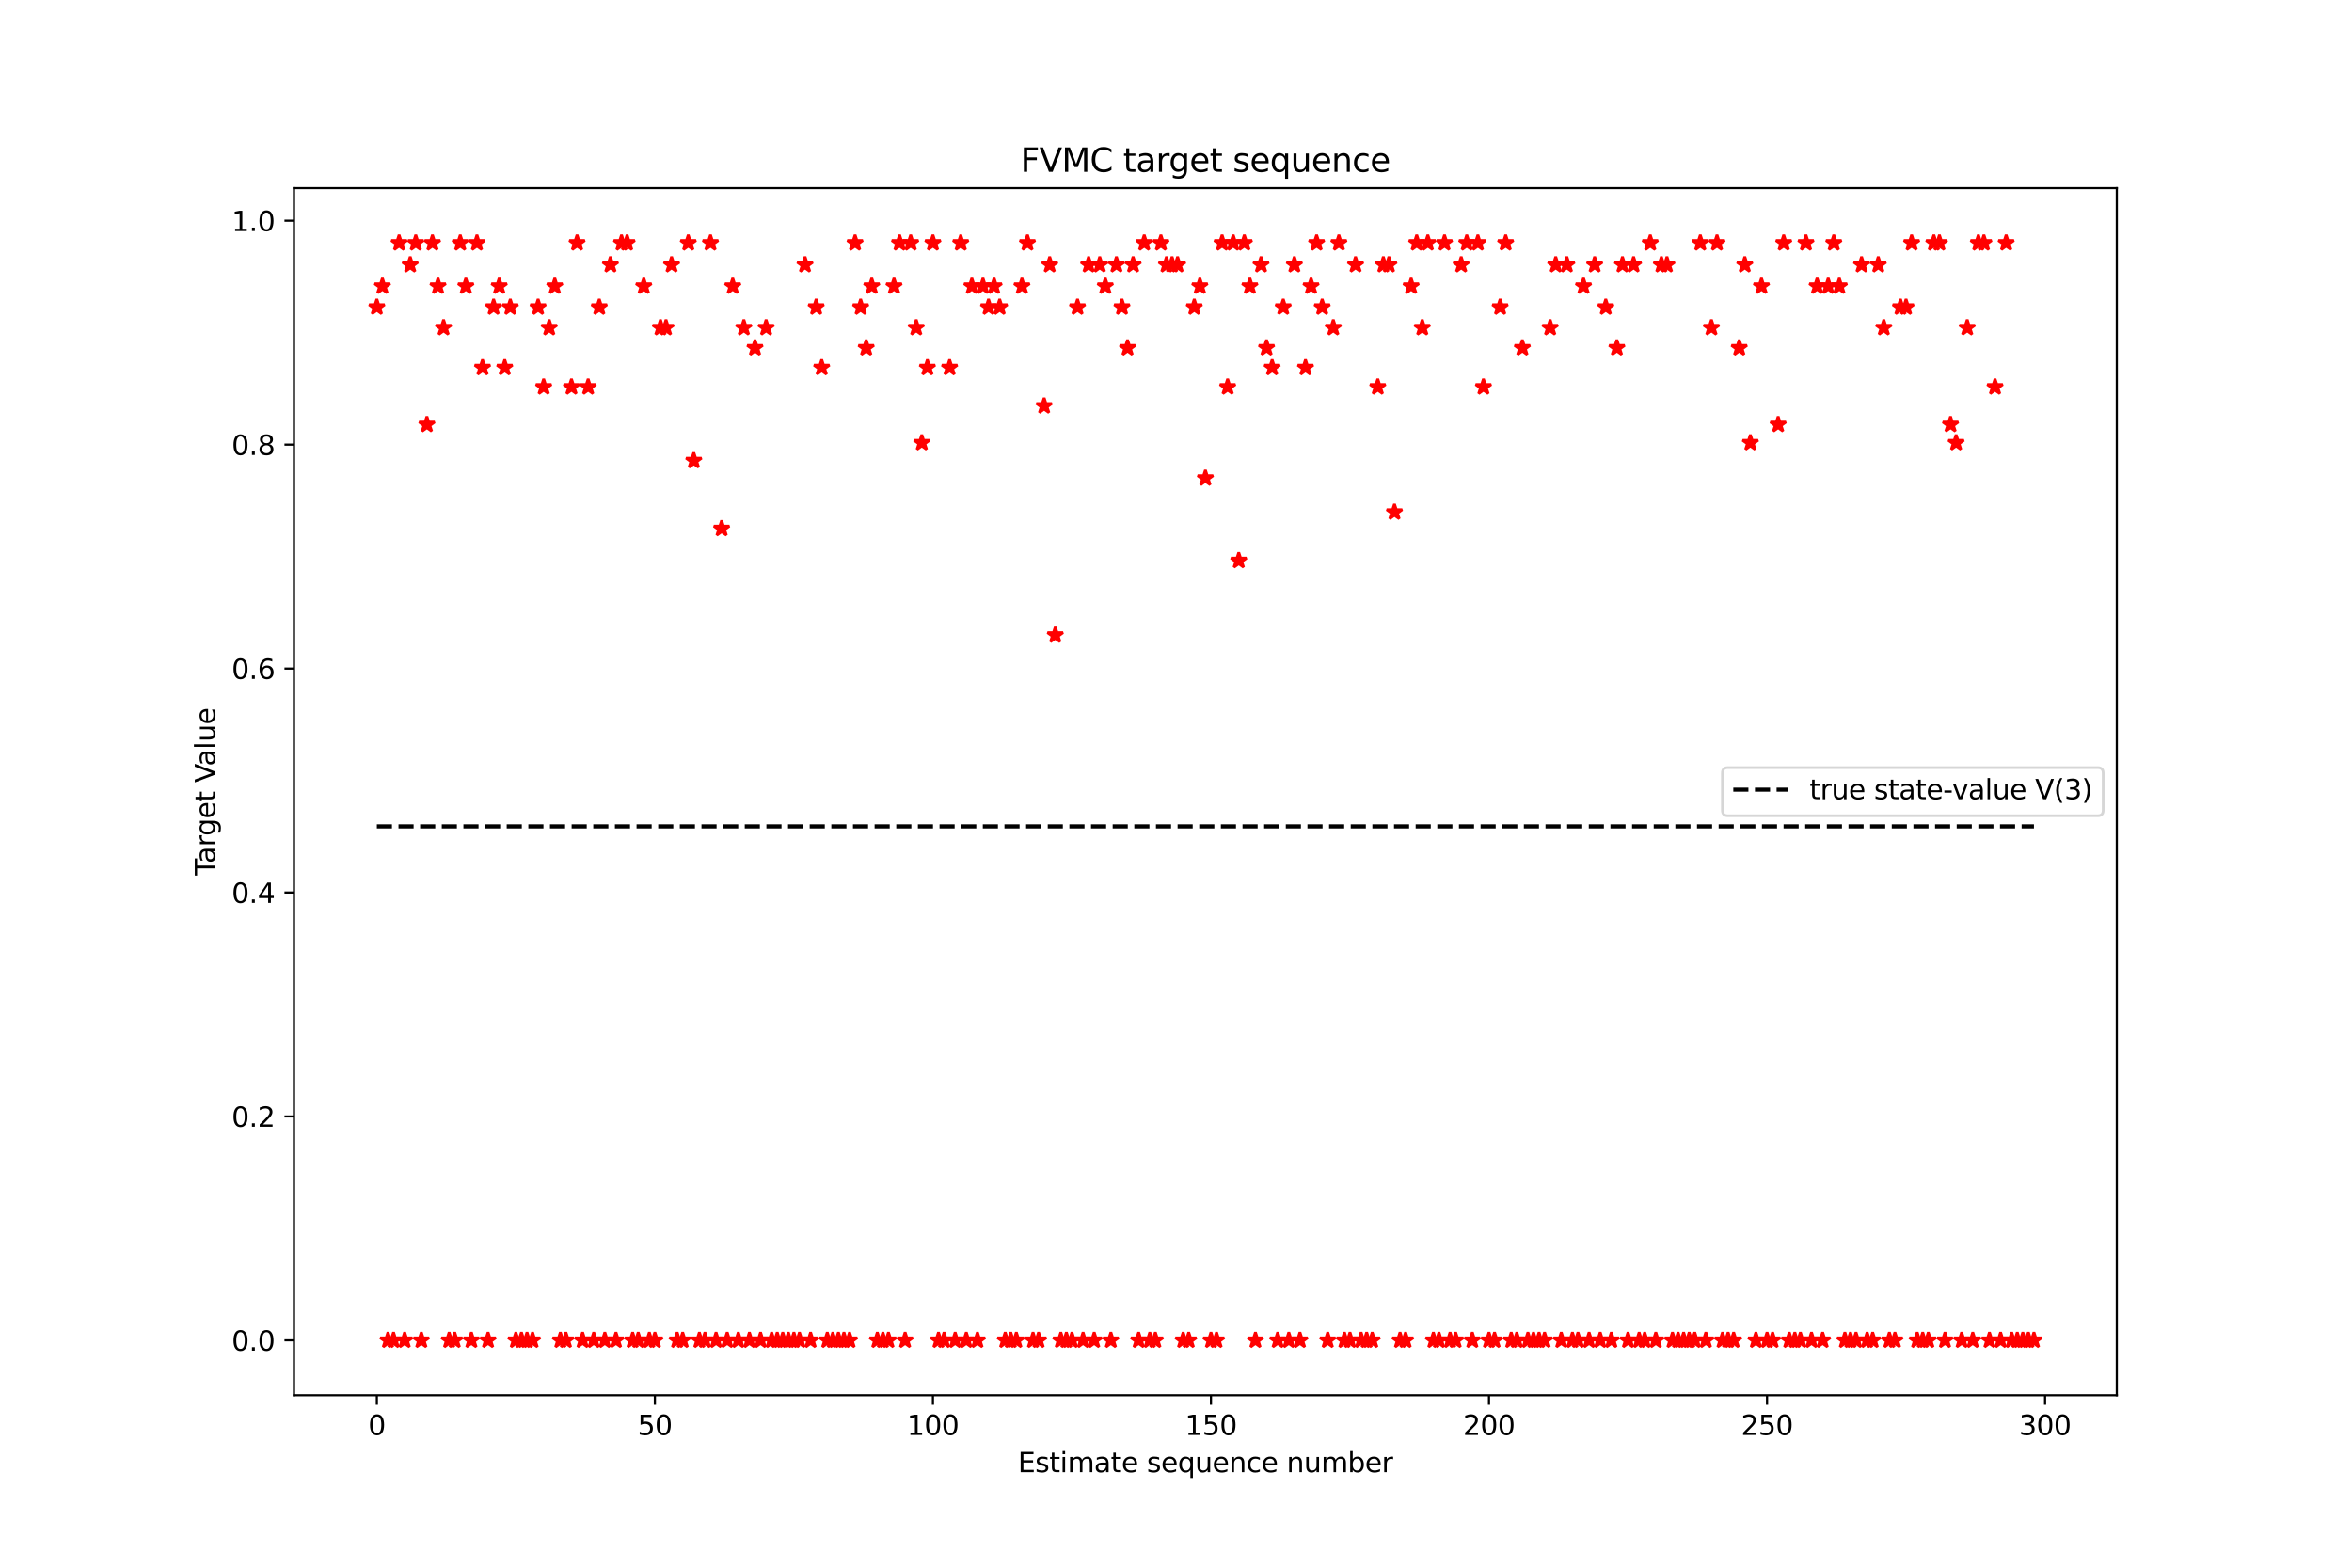 <?xml version="1.0" encoding="utf-8" standalone="no"?>
<!DOCTYPE svg PUBLIC "-//W3C//DTD SVG 1.1//EN"
  "http://www.w3.org/Graphics/SVG/1.1/DTD/svg11.dtd">
<svg height="576pt" version="1.1" viewBox="0 0 864 576" width="864pt" xmlns="http://www.w3.org/2000/svg" xmlns:xlink="http://www.w3.org/1999/xlink">
 <defs>
  <style type="text/css">*{stroke-linecap:butt;stroke-linejoin:round;}</style>
 </defs>
 <g id="figure_1">
  <g id="patch_1">
   <path d="M 0 576 
L 864 576 
L 864 0 
L 0 0 
z
" style="fill:#ffffff;"/>
  </g>
  <g id="axes_1">
   <g id="patch_2">
    <path d="M 108 512.64 
L 777.6 512.64 
L 777.6 69.12 
L 108 69.12 
z
" style="fill:#ffffff;"/>
   </g>
   <g id="matplotlib.axis_1">
    <g id="xtick_1">
     <g id="line2d_1">
      <defs>
       <path d="M 0 0 
L 0 3.5 
" id="me46ba27600" style="stroke:#000000;stroke-width:0.8;"/>
      </defs>
      <g>
       <use style="stroke:#000000;stroke-width:0.8;" x="138.436" xlink:href="#me46ba27600" y="512.64"/>
      </g>
     </g>
     <g id="text_1">
      <!-- 0 -->
      <g transform="translate(135.255 527.238)scale(0.1 -0.1)">
       <defs>
        <path d="M 2034 4250 
Q 1547 4250 1301 3770 
Q 1056 3291 1056 2328 
Q 1056 1369 1301 889 
Q 1547 409 2034 409 
Q 2525 409 2770 889 
Q 3016 1369 3016 2328 
Q 3016 3291 2770 3770 
Q 2525 4250 2034 4250 
z
M 2034 4750 
Q 2819 4750 3233 4129 
Q 3647 3509 3647 2328 
Q 3647 1150 3233 529 
Q 2819 -91 2034 -91 
Q 1250 -91 836 529 
Q 422 1150 422 2328 
Q 422 3509 836 4129 
Q 1250 4750 2034 4750 
z
" id="DejaVuSans-30" transform="scale(0.016)"/>
       </defs>
       <use xlink:href="#DejaVuSans-30"/>
      </g>
     </g>
    </g>
    <g id="xtick_2">
     <g id="line2d_2">
      <g>
       <use style="stroke:#000000;stroke-width:0.8;" x="240.572" xlink:href="#me46ba27600" y="512.64"/>
      </g>
     </g>
     <g id="text_2">
      <!-- 50 -->
      <g transform="translate(234.209 527.238)scale(0.1 -0.1)">
       <defs>
        <path d="M 691 4666 
L 3169 4666 
L 3169 4134 
L 1269 4134 
L 1269 2991 
Q 1406 3038 1543 3061 
Q 1681 3084 1819 3084 
Q 2600 3084 3056 2656 
Q 3513 2228 3513 1497 
Q 3513 744 3044 326 
Q 2575 -91 1722 -91 
Q 1428 -91 1123 -41 
Q 819 9 494 109 
L 494 744 
Q 775 591 1075 516 
Q 1375 441 1709 441 
Q 2250 441 2565 725 
Q 2881 1009 2881 1497 
Q 2881 1984 2565 2268 
Q 2250 2553 1709 2553 
Q 1456 2553 1204 2497 
Q 953 2441 691 2322 
L 691 4666 
z
" id="DejaVuSans-35" transform="scale(0.016)"/>
       </defs>
       <use xlink:href="#DejaVuSans-35"/>
       <use x="63.623" xlink:href="#DejaVuSans-30"/>
      </g>
     </g>
    </g>
    <g id="xtick_3">
     <g id="line2d_3">
      <g>
       <use style="stroke:#000000;stroke-width:0.8;" x="342.707" xlink:href="#me46ba27600" y="512.64"/>
      </g>
     </g>
     <g id="text_3">
      <!-- 100 -->
      <g transform="translate(333.164 527.238)scale(0.1 -0.1)">
       <defs>
        <path d="M 794 531 
L 1825 531 
L 1825 4091 
L 703 3866 
L 703 4441 
L 1819 4666 
L 2450 4666 
L 2450 531 
L 3481 531 
L 3481 0 
L 794 0 
L 794 531 
z
" id="DejaVuSans-31" transform="scale(0.016)"/>
       </defs>
       <use xlink:href="#DejaVuSans-31"/>
       <use x="63.623" xlink:href="#DejaVuSans-30"/>
       <use x="127.246" xlink:href="#DejaVuSans-30"/>
      </g>
     </g>
    </g>
    <g id="xtick_4">
     <g id="line2d_4">
      <g>
       <use style="stroke:#000000;stroke-width:0.8;" x="444.843" xlink:href="#me46ba27600" y="512.64"/>
      </g>
     </g>
     <g id="text_4">
      <!-- 150 -->
      <g transform="translate(435.299 527.238)scale(0.1 -0.1)">
       <use xlink:href="#DejaVuSans-31"/>
       <use x="63.623" xlink:href="#DejaVuSans-35"/>
       <use x="127.246" xlink:href="#DejaVuSans-30"/>
      </g>
     </g>
    </g>
    <g id="xtick_5">
     <g id="line2d_5">
      <g>
       <use style="stroke:#000000;stroke-width:0.8;" x="546.978" xlink:href="#me46ba27600" y="512.64"/>
      </g>
     </g>
     <g id="text_5">
      <!-- 200 -->
      <g transform="translate(537.434 527.238)scale(0.1 -0.1)">
       <defs>
        <path d="M 1228 531 
L 3431 531 
L 3431 0 
L 469 0 
L 469 531 
Q 828 903 1448 1529 
Q 2069 2156 2228 2338 
Q 2531 2678 2651 2914 
Q 2772 3150 2772 3378 
Q 2772 3750 2511 3984 
Q 2250 4219 1831 4219 
Q 1534 4219 1204 4116 
Q 875 4013 500 3803 
L 500 4441 
Q 881 4594 1212 4672 
Q 1544 4750 1819 4750 
Q 2544 4750 2975 4387 
Q 3406 4025 3406 3419 
Q 3406 3131 3298 2873 
Q 3191 2616 2906 2266 
Q 2828 2175 2409 1742 
Q 1991 1309 1228 531 
z
" id="DejaVuSans-32" transform="scale(0.016)"/>
       </defs>
       <use xlink:href="#DejaVuSans-32"/>
       <use x="63.623" xlink:href="#DejaVuSans-30"/>
       <use x="127.246" xlink:href="#DejaVuSans-30"/>
      </g>
     </g>
    </g>
    <g id="xtick_6">
     <g id="line2d_6">
      <g>
       <use style="stroke:#000000;stroke-width:0.8;" x="649.114" xlink:href="#me46ba27600" y="512.64"/>
      </g>
     </g>
     <g id="text_6">
      <!-- 250 -->
      <g transform="translate(639.57 527.238)scale(0.1 -0.1)">
       <use xlink:href="#DejaVuSans-32"/>
       <use x="63.623" xlink:href="#DejaVuSans-35"/>
       <use x="127.246" xlink:href="#DejaVuSans-30"/>
      </g>
     </g>
    </g>
    <g id="xtick_7">
     <g id="line2d_7">
      <g>
       <use style="stroke:#000000;stroke-width:0.8;" x="751.249" xlink:href="#me46ba27600" y="512.64"/>
      </g>
     </g>
     <g id="text_7">
      <!-- 300 -->
      <g transform="translate(741.705 527.238)scale(0.1 -0.1)">
       <defs>
        <path d="M 2597 2516 
Q 3050 2419 3304 2112 
Q 3559 1806 3559 1356 
Q 3559 666 3084 287 
Q 2609 -91 1734 -91 
Q 1441 -91 1130 -33 
Q 819 25 488 141 
L 488 750 
Q 750 597 1062 519 
Q 1375 441 1716 441 
Q 2309 441 2620 675 
Q 2931 909 2931 1356 
Q 2931 1769 2642 2001 
Q 2353 2234 1838 2234 
L 1294 2234 
L 1294 2753 
L 1863 2753 
Q 2328 2753 2575 2939 
Q 2822 3125 2822 3475 
Q 2822 3834 2567 4026 
Q 2313 4219 1838 4219 
Q 1578 4219 1281 4162 
Q 984 4106 628 3988 
L 628 4550 
Q 988 4650 1302 4700 
Q 1616 4750 1894 4750 
Q 2613 4750 3031 4423 
Q 3450 4097 3450 3541 
Q 3450 3153 3228 2886 
Q 3006 2619 2597 2516 
z
" id="DejaVuSans-33" transform="scale(0.016)"/>
       </defs>
       <use xlink:href="#DejaVuSans-33"/>
       <use x="63.623" xlink:href="#DejaVuSans-30"/>
       <use x="127.246" xlink:href="#DejaVuSans-30"/>
      </g>
     </g>
    </g>
    <g id="text_8">
     <!-- Estimate sequence number -->
     <g transform="translate(373.928 540.917)scale(0.1 -0.1)">
      <defs>
       <path d="M 628 4666 
L 3578 4666 
L 3578 4134 
L 1259 4134 
L 1259 2753 
L 3481 2753 
L 3481 2222 
L 1259 2222 
L 1259 531 
L 3634 531 
L 3634 0 
L 628 0 
L 628 4666 
z
" id="DejaVuSans-45" transform="scale(0.016)"/>
       <path d="M 2834 3397 
L 2834 2853 
Q 2591 2978 2328 3040 
Q 2066 3103 1784 3103 
Q 1356 3103 1142 2972 
Q 928 2841 928 2578 
Q 928 2378 1081 2264 
Q 1234 2150 1697 2047 
L 1894 2003 
Q 2506 1872 2764 1633 
Q 3022 1394 3022 966 
Q 3022 478 2636 193 
Q 2250 -91 1575 -91 
Q 1294 -91 989 -36 
Q 684 19 347 128 
L 347 722 
Q 666 556 975 473 
Q 1284 391 1588 391 
Q 1994 391 2212 530 
Q 2431 669 2431 922 
Q 2431 1156 2273 1281 
Q 2116 1406 1581 1522 
L 1381 1569 
Q 847 1681 609 1914 
Q 372 2147 372 2553 
Q 372 3047 722 3315 
Q 1072 3584 1716 3584 
Q 2034 3584 2315 3537 
Q 2597 3491 2834 3397 
z
" id="DejaVuSans-73" transform="scale(0.016)"/>
       <path d="M 1172 4494 
L 1172 3500 
L 2356 3500 
L 2356 3053 
L 1172 3053 
L 1172 1153 
Q 1172 725 1289 603 
Q 1406 481 1766 481 
L 2356 481 
L 2356 0 
L 1766 0 
Q 1100 0 847 248 
Q 594 497 594 1153 
L 594 3053 
L 172 3053 
L 172 3500 
L 594 3500 
L 594 4494 
L 1172 4494 
z
" id="DejaVuSans-74" transform="scale(0.016)"/>
       <path d="M 603 3500 
L 1178 3500 
L 1178 0 
L 603 0 
L 603 3500 
z
M 603 4863 
L 1178 4863 
L 1178 4134 
L 603 4134 
L 603 4863 
z
" id="DejaVuSans-69" transform="scale(0.016)"/>
       <path d="M 3328 2828 
Q 3544 3216 3844 3400 
Q 4144 3584 4550 3584 
Q 5097 3584 5394 3201 
Q 5691 2819 5691 2113 
L 5691 0 
L 5113 0 
L 5113 2094 
Q 5113 2597 4934 2840 
Q 4756 3084 4391 3084 
Q 3944 3084 3684 2787 
Q 3425 2491 3425 1978 
L 3425 0 
L 2847 0 
L 2847 2094 
Q 2847 2600 2669 2842 
Q 2491 3084 2119 3084 
Q 1678 3084 1418 2786 
Q 1159 2488 1159 1978 
L 1159 0 
L 581 0 
L 581 3500 
L 1159 3500 
L 1159 2956 
Q 1356 3278 1631 3431 
Q 1906 3584 2284 3584 
Q 2666 3584 2933 3390 
Q 3200 3197 3328 2828 
z
" id="DejaVuSans-6d" transform="scale(0.016)"/>
       <path d="M 2194 1759 
Q 1497 1759 1228 1600 
Q 959 1441 959 1056 
Q 959 750 1161 570 
Q 1363 391 1709 391 
Q 2188 391 2477 730 
Q 2766 1069 2766 1631 
L 2766 1759 
L 2194 1759 
z
M 3341 1997 
L 3341 0 
L 2766 0 
L 2766 531 
Q 2569 213 2275 61 
Q 1981 -91 1556 -91 
Q 1019 -91 701 211 
Q 384 513 384 1019 
Q 384 1609 779 1909 
Q 1175 2209 1959 2209 
L 2766 2209 
L 2766 2266 
Q 2766 2663 2505 2880 
Q 2244 3097 1772 3097 
Q 1472 3097 1187 3025 
Q 903 2953 641 2809 
L 641 3341 
Q 956 3463 1253 3523 
Q 1550 3584 1831 3584 
Q 2591 3584 2966 3190 
Q 3341 2797 3341 1997 
z
" id="DejaVuSans-61" transform="scale(0.016)"/>
       <path d="M 3597 1894 
L 3597 1613 
L 953 1613 
Q 991 1019 1311 708 
Q 1631 397 2203 397 
Q 2534 397 2845 478 
Q 3156 559 3463 722 
L 3463 178 
Q 3153 47 2828 -22 
Q 2503 -91 2169 -91 
Q 1331 -91 842 396 
Q 353 884 353 1716 
Q 353 2575 817 3079 
Q 1281 3584 2069 3584 
Q 2775 3584 3186 3129 
Q 3597 2675 3597 1894 
z
M 3022 2063 
Q 3016 2534 2758 2815 
Q 2500 3097 2075 3097 
Q 1594 3097 1305 2825 
Q 1016 2553 972 2059 
L 3022 2063 
z
" id="DejaVuSans-65" transform="scale(0.016)"/>
       <path id="DejaVuSans-20" transform="scale(0.016)"/>
       <path d="M 947 1747 
Q 947 1113 1208 752 
Q 1469 391 1925 391 
Q 2381 391 2643 752 
Q 2906 1113 2906 1747 
Q 2906 2381 2643 2742 
Q 2381 3103 1925 3103 
Q 1469 3103 1208 2742 
Q 947 2381 947 1747 
z
M 2906 525 
Q 2725 213 2448 61 
Q 2172 -91 1784 -91 
Q 1150 -91 751 415 
Q 353 922 353 1747 
Q 353 2572 751 3078 
Q 1150 3584 1784 3584 
Q 2172 3584 2448 3432 
Q 2725 3281 2906 2969 
L 2906 3500 
L 3481 3500 
L 3481 -1331 
L 2906 -1331 
L 2906 525 
z
" id="DejaVuSans-71" transform="scale(0.016)"/>
       <path d="M 544 1381 
L 544 3500 
L 1119 3500 
L 1119 1403 
Q 1119 906 1312 657 
Q 1506 409 1894 409 
Q 2359 409 2629 706 
Q 2900 1003 2900 1516 
L 2900 3500 
L 3475 3500 
L 3475 0 
L 2900 0 
L 2900 538 
Q 2691 219 2414 64 
Q 2138 -91 1772 -91 
Q 1169 -91 856 284 
Q 544 659 544 1381 
z
M 1991 3584 
L 1991 3584 
z
" id="DejaVuSans-75" transform="scale(0.016)"/>
       <path d="M 3513 2113 
L 3513 0 
L 2938 0 
L 2938 2094 
Q 2938 2591 2744 2837 
Q 2550 3084 2163 3084 
Q 1697 3084 1428 2787 
Q 1159 2491 1159 1978 
L 1159 0 
L 581 0 
L 581 3500 
L 1159 3500 
L 1159 2956 
Q 1366 3272 1645 3428 
Q 1925 3584 2291 3584 
Q 2894 3584 3203 3211 
Q 3513 2838 3513 2113 
z
" id="DejaVuSans-6e" transform="scale(0.016)"/>
       <path d="M 3122 3366 
L 3122 2828 
Q 2878 2963 2633 3030 
Q 2388 3097 2138 3097 
Q 1578 3097 1268 2742 
Q 959 2388 959 1747 
Q 959 1106 1268 751 
Q 1578 397 2138 397 
Q 2388 397 2633 464 
Q 2878 531 3122 666 
L 3122 134 
Q 2881 22 2623 -34 
Q 2366 -91 2075 -91 
Q 1284 -91 818 406 
Q 353 903 353 1747 
Q 353 2603 823 3093 
Q 1294 3584 2113 3584 
Q 2378 3584 2631 3529 
Q 2884 3475 3122 3366 
z
" id="DejaVuSans-63" transform="scale(0.016)"/>
       <path d="M 3116 1747 
Q 3116 2381 2855 2742 
Q 2594 3103 2138 3103 
Q 1681 3103 1420 2742 
Q 1159 2381 1159 1747 
Q 1159 1113 1420 752 
Q 1681 391 2138 391 
Q 2594 391 2855 752 
Q 3116 1113 3116 1747 
z
M 1159 2969 
Q 1341 3281 1617 3432 
Q 1894 3584 2278 3584 
Q 2916 3584 3314 3078 
Q 3713 2572 3713 1747 
Q 3713 922 3314 415 
Q 2916 -91 2278 -91 
Q 1894 -91 1617 61 
Q 1341 213 1159 525 
L 1159 0 
L 581 0 
L 581 4863 
L 1159 4863 
L 1159 2969 
z
" id="DejaVuSans-62" transform="scale(0.016)"/>
       <path d="M 2631 2963 
Q 2534 3019 2420 3045 
Q 2306 3072 2169 3072 
Q 1681 3072 1420 2755 
Q 1159 2438 1159 1844 
L 1159 0 
L 581 0 
L 581 3500 
L 1159 3500 
L 1159 2956 
Q 1341 3275 1631 3429 
Q 1922 3584 2338 3584 
Q 2397 3584 2469 3576 
Q 2541 3569 2628 3553 
L 2631 2963 
z
" id="DejaVuSans-72" transform="scale(0.016)"/>
      </defs>
      <use xlink:href="#DejaVuSans-45"/>
      <use x="63.184" xlink:href="#DejaVuSans-73"/>
      <use x="115.283" xlink:href="#DejaVuSans-74"/>
      <use x="154.492" xlink:href="#DejaVuSans-69"/>
      <use x="182.275" xlink:href="#DejaVuSans-6d"/>
      <use x="279.688" xlink:href="#DejaVuSans-61"/>
      <use x="340.967" xlink:href="#DejaVuSans-74"/>
      <use x="380.176" xlink:href="#DejaVuSans-65"/>
      <use x="441.699" xlink:href="#DejaVuSans-20"/>
      <use x="473.486" xlink:href="#DejaVuSans-73"/>
      <use x="525.586" xlink:href="#DejaVuSans-65"/>
      <use x="587.109" xlink:href="#DejaVuSans-71"/>
      <use x="650.586" xlink:href="#DejaVuSans-75"/>
      <use x="713.965" xlink:href="#DejaVuSans-65"/>
      <use x="775.488" xlink:href="#DejaVuSans-6e"/>
      <use x="838.867" xlink:href="#DejaVuSans-63"/>
      <use x="893.848" xlink:href="#DejaVuSans-65"/>
      <use x="955.371" xlink:href="#DejaVuSans-20"/>
      <use x="987.158" xlink:href="#DejaVuSans-6e"/>
      <use x="1050.537" xlink:href="#DejaVuSans-75"/>
      <use x="1113.916" xlink:href="#DejaVuSans-6d"/>
      <use x="1211.328" xlink:href="#DejaVuSans-62"/>
      <use x="1274.805" xlink:href="#DejaVuSans-65"/>
      <use x="1336.328" xlink:href="#DejaVuSans-72"/>
     </g>
    </g>
   </g>
   <g id="matplotlib.axis_2">
    <g id="ytick_1">
     <g id="line2d_8">
      <defs>
       <path d="M 0 0 
L -3.5 0 
" id="me50588f733" style="stroke:#000000;stroke-width:0.8;"/>
      </defs>
      <g>
       <use style="stroke:#000000;stroke-width:0.8;" x="108" xlink:href="#me50588f733" y="492.48"/>
      </g>
     </g>
     <g id="text_9">
      <!-- 0.0 -->
      <g transform="translate(85.097 496.279)scale(0.1 -0.1)">
       <defs>
        <path d="M 684 794 
L 1344 794 
L 1344 0 
L 684 0 
L 684 794 
z
" id="DejaVuSans-2e" transform="scale(0.016)"/>
       </defs>
       <use xlink:href="#DejaVuSans-30"/>
       <use x="63.623" xlink:href="#DejaVuSans-2e"/>
       <use x="95.41" xlink:href="#DejaVuSans-30"/>
      </g>
     </g>
    </g>
    <g id="ytick_2">
     <g id="line2d_9">
      <g>
       <use style="stroke:#000000;stroke-width:0.8;" x="108" xlink:href="#me50588f733" y="410.203"/>
      </g>
     </g>
     <g id="text_10">
      <!-- 0.2 -->
      <g transform="translate(85.097 414.002)scale(0.1 -0.1)">
       <use xlink:href="#DejaVuSans-30"/>
       <use x="63.623" xlink:href="#DejaVuSans-2e"/>
       <use x="95.41" xlink:href="#DejaVuSans-32"/>
      </g>
     </g>
    </g>
    <g id="ytick_3">
     <g id="line2d_10">
      <g>
       <use style="stroke:#000000;stroke-width:0.8;" x="108" xlink:href="#me50588f733" y="327.925"/>
      </g>
     </g>
     <g id="text_11">
      <!-- 0.4 -->
      <g transform="translate(85.097 331.725)scale(0.1 -0.1)">
       <defs>
        <path d="M 2419 4116 
L 825 1625 
L 2419 1625 
L 2419 4116 
z
M 2253 4666 
L 3047 4666 
L 3047 1625 
L 3713 1625 
L 3713 1100 
L 3047 1100 
L 3047 0 
L 2419 0 
L 2419 1100 
L 313 1100 
L 313 1709 
L 2253 4666 
z
" id="DejaVuSans-34" transform="scale(0.016)"/>
       </defs>
       <use xlink:href="#DejaVuSans-30"/>
       <use x="63.623" xlink:href="#DejaVuSans-2e"/>
       <use x="95.41" xlink:href="#DejaVuSans-34"/>
      </g>
     </g>
    </g>
    <g id="ytick_4">
     <g id="line2d_11">
      <g>
       <use style="stroke:#000000;stroke-width:0.8;" x="108" xlink:href="#me50588f733" y="245.648"/>
      </g>
     </g>
     <g id="text_12">
      <!-- 0.6 -->
      <g transform="translate(85.097 249.447)scale(0.1 -0.1)">
       <defs>
        <path d="M 2113 2584 
Q 1688 2584 1439 2293 
Q 1191 2003 1191 1497 
Q 1191 994 1439 701 
Q 1688 409 2113 409 
Q 2538 409 2786 701 
Q 3034 994 3034 1497 
Q 3034 2003 2786 2293 
Q 2538 2584 2113 2584 
z
M 3366 4563 
L 3366 3988 
Q 3128 4100 2886 4159 
Q 2644 4219 2406 4219 
Q 1781 4219 1451 3797 
Q 1122 3375 1075 2522 
Q 1259 2794 1537 2939 
Q 1816 3084 2150 3084 
Q 2853 3084 3261 2657 
Q 3669 2231 3669 1497 
Q 3669 778 3244 343 
Q 2819 -91 2113 -91 
Q 1303 -91 875 529 
Q 447 1150 447 2328 
Q 447 3434 972 4092 
Q 1497 4750 2381 4750 
Q 2619 4750 2861 4703 
Q 3103 4656 3366 4563 
z
" id="DejaVuSans-36" transform="scale(0.016)"/>
       </defs>
       <use xlink:href="#DejaVuSans-30"/>
       <use x="63.623" xlink:href="#DejaVuSans-2e"/>
       <use x="95.41" xlink:href="#DejaVuSans-36"/>
      </g>
     </g>
    </g>
    <g id="ytick_5">
     <g id="line2d_12">
      <g>
       <use style="stroke:#000000;stroke-width:0.8;" x="108" xlink:href="#me50588f733" y="163.371"/>
      </g>
     </g>
     <g id="text_13">
      <!-- 0.8 -->
      <g transform="translate(85.097 167.17)scale(0.1 -0.1)">
       <defs>
        <path d="M 2034 2216 
Q 1584 2216 1326 1975 
Q 1069 1734 1069 1313 
Q 1069 891 1326 650 
Q 1584 409 2034 409 
Q 2484 409 2743 651 
Q 3003 894 3003 1313 
Q 3003 1734 2745 1975 
Q 2488 2216 2034 2216 
z
M 1403 2484 
Q 997 2584 770 2862 
Q 544 3141 544 3541 
Q 544 4100 942 4425 
Q 1341 4750 2034 4750 
Q 2731 4750 3128 4425 
Q 3525 4100 3525 3541 
Q 3525 3141 3298 2862 
Q 3072 2584 2669 2484 
Q 3125 2378 3379 2068 
Q 3634 1759 3634 1313 
Q 3634 634 3220 271 
Q 2806 -91 2034 -91 
Q 1263 -91 848 271 
Q 434 634 434 1313 
Q 434 1759 690 2068 
Q 947 2378 1403 2484 
z
M 1172 3481 
Q 1172 3119 1398 2916 
Q 1625 2713 2034 2713 
Q 2441 2713 2670 2916 
Q 2900 3119 2900 3481 
Q 2900 3844 2670 4047 
Q 2441 4250 2034 4250 
Q 1625 4250 1398 4047 
Q 1172 3844 1172 3481 
z
" id="DejaVuSans-38" transform="scale(0.016)"/>
       </defs>
       <use xlink:href="#DejaVuSans-30"/>
       <use x="63.623" xlink:href="#DejaVuSans-2e"/>
       <use x="95.41" xlink:href="#DejaVuSans-38"/>
      </g>
     </g>
    </g>
    <g id="ytick_6">
     <g id="line2d_13">
      <g>
       <use style="stroke:#000000;stroke-width:0.8;" x="108" xlink:href="#me50588f733" y="81.093"/>
      </g>
     </g>
     <g id="text_14">
      <!-- 1.0 -->
      <g transform="translate(85.097 84.893)scale(0.1 -0.1)">
       <use xlink:href="#DejaVuSans-31"/>
       <use x="63.623" xlink:href="#DejaVuSans-2e"/>
       <use x="95.41" xlink:href="#DejaVuSans-30"/>
      </g>
     </g>
    </g>
    <g id="text_15">
     <!-- Target Value -->
     <g transform="translate(79.017 321.672)rotate(-90)scale(0.1 -0.1)">
      <defs>
       <path d="M -19 4666 
L 3928 4666 
L 3928 4134 
L 2272 4134 
L 2272 0 
L 1638 0 
L 1638 4134 
L -19 4134 
L -19 4666 
z
" id="DejaVuSans-54" transform="scale(0.016)"/>
       <path d="M 2906 1791 
Q 2906 2416 2648 2759 
Q 2391 3103 1925 3103 
Q 1463 3103 1205 2759 
Q 947 2416 947 1791 
Q 947 1169 1205 825 
Q 1463 481 1925 481 
Q 2391 481 2648 825 
Q 2906 1169 2906 1791 
z
M 3481 434 
Q 3481 -459 3084 -895 
Q 2688 -1331 1869 -1331 
Q 1566 -1331 1297 -1286 
Q 1028 -1241 775 -1147 
L 775 -588 
Q 1028 -725 1275 -790 
Q 1522 -856 1778 -856 
Q 2344 -856 2625 -561 
Q 2906 -266 2906 331 
L 2906 616 
Q 2728 306 2450 153 
Q 2172 0 1784 0 
Q 1141 0 747 490 
Q 353 981 353 1791 
Q 353 2603 747 3093 
Q 1141 3584 1784 3584 
Q 2172 3584 2450 3431 
Q 2728 3278 2906 2969 
L 2906 3500 
L 3481 3500 
L 3481 434 
z
" id="DejaVuSans-67" transform="scale(0.016)"/>
       <path d="M 1831 0 
L 50 4666 
L 709 4666 
L 2188 738 
L 3669 4666 
L 4325 4666 
L 2547 0 
L 1831 0 
z
" id="DejaVuSans-56" transform="scale(0.016)"/>
       <path d="M 603 4863 
L 1178 4863 
L 1178 0 
L 603 0 
L 603 4863 
z
" id="DejaVuSans-6c" transform="scale(0.016)"/>
      </defs>
      <use xlink:href="#DejaVuSans-54"/>
      <use x="44.584" xlink:href="#DejaVuSans-61"/>
      <use x="105.863" xlink:href="#DejaVuSans-72"/>
      <use x="145.227" xlink:href="#DejaVuSans-67"/>
      <use x="208.703" xlink:href="#DejaVuSans-65"/>
      <use x="270.227" xlink:href="#DejaVuSans-74"/>
      <use x="309.436" xlink:href="#DejaVuSans-20"/>
      <use x="341.223" xlink:href="#DejaVuSans-56"/>
      <use x="401.881" xlink:href="#DejaVuSans-61"/>
      <use x="463.16" xlink:href="#DejaVuSans-6c"/>
      <use x="490.943" xlink:href="#DejaVuSans-75"/>
      <use x="554.322" xlink:href="#DejaVuSans-65"/>
     </g>
    </g>
   </g>
   <g id="line2d_14">
    <defs>
     <path d="M 0 -3 
L -0.674 -0.927 
L -2.853 -0.927 
L -1.09 0.354 
L -1.763 2.427 
L -0 1.146 
L 1.763 2.427 
L 1.09 0.354 
L 2.853 -0.927 
L 0.674 -0.927 
z
" id="mde683cf666" style="stroke:#ff0000;stroke-linejoin:bevel;"/>
    </defs>
    <g clip-path="url(#p6d0d093577)">
     <use style="fill:#ff0000;stroke:#ff0000;stroke-linejoin:bevel;" x="138.436" xlink:href="#mde683cf666" y="112.875"/>
     <use style="fill:#ff0000;stroke:#ff0000;stroke-linejoin:bevel;" x="140.479" xlink:href="#mde683cf666" y="105.168"/>
     <use style="fill:#ff0000;stroke:#ff0000;stroke-linejoin:bevel;" x="142.522" xlink:href="#mde683cf666" y="492.48"/>
     <use style="fill:#ff0000;stroke:#ff0000;stroke-linejoin:bevel;" x="144.564" xlink:href="#mde683cf666" y="492.48"/>
     <use style="fill:#ff0000;stroke:#ff0000;stroke-linejoin:bevel;" x="146.607" xlink:href="#mde683cf666" y="89.28"/>
     <use style="fill:#ff0000;stroke:#ff0000;stroke-linejoin:bevel;" x="148.65" xlink:href="#mde683cf666" y="492.48"/>
     <use style="fill:#ff0000;stroke:#ff0000;stroke-linejoin:bevel;" x="150.693" xlink:href="#mde683cf666" y="97.304"/>
     <use style="fill:#ff0000;stroke:#ff0000;stroke-linejoin:bevel;" x="152.735" xlink:href="#mde683cf666" y="89.28"/>
     <use style="fill:#ff0000;stroke:#ff0000;stroke-linejoin:bevel;" x="154.778" xlink:href="#mde683cf666" y="492.48"/>
     <use style="fill:#ff0000;stroke:#ff0000;stroke-linejoin:bevel;" x="156.821" xlink:href="#mde683cf666" y="156.004"/>
     <use style="fill:#ff0000;stroke:#ff0000;stroke-linejoin:bevel;" x="158.863" xlink:href="#mde683cf666" y="89.28"/>
     <use style="fill:#ff0000;stroke:#ff0000;stroke-linejoin:bevel;" x="160.906" xlink:href="#mde683cf666" y="105.168"/>
     <use style="fill:#ff0000;stroke:#ff0000;stroke-linejoin:bevel;" x="162.949" xlink:href="#mde683cf666" y="120.429"/>
     <use style="fill:#ff0000;stroke:#ff0000;stroke-linejoin:bevel;" x="164.992" xlink:href="#mde683cf666" y="492.48"/>
     <use style="fill:#ff0000;stroke:#ff0000;stroke-linejoin:bevel;" x="167.034" xlink:href="#mde683cf666" y="492.48"/>
     <use style="fill:#ff0000;stroke:#ff0000;stroke-linejoin:bevel;" x="169.077" xlink:href="#mde683cf666" y="89.28"/>
     <use style="fill:#ff0000;stroke:#ff0000;stroke-linejoin:bevel;" x="171.12" xlink:href="#mde683cf666" y="105.168"/>
     <use style="fill:#ff0000;stroke:#ff0000;stroke-linejoin:bevel;" x="173.162" xlink:href="#mde683cf666" y="492.48"/>
     <use style="fill:#ff0000;stroke:#ff0000;stroke-linejoin:bevel;" x="175.205" xlink:href="#mde683cf666" y="89.28"/>
     <use style="fill:#ff0000;stroke:#ff0000;stroke-linejoin:bevel;" x="177.248" xlink:href="#mde683cf666" y="135.09"/>
     <use style="fill:#ff0000;stroke:#ff0000;stroke-linejoin:bevel;" x="179.291" xlink:href="#mde683cf666" y="492.48"/>
     <use style="fill:#ff0000;stroke:#ff0000;stroke-linejoin:bevel;" x="181.333" xlink:href="#mde683cf666" y="112.875"/>
     <use style="fill:#ff0000;stroke:#ff0000;stroke-linejoin:bevel;" x="183.376" xlink:href="#mde683cf666" y="105.168"/>
     <use style="fill:#ff0000;stroke:#ff0000;stroke-linejoin:bevel;" x="185.419" xlink:href="#mde683cf666" y="135.09"/>
     <use style="fill:#ff0000;stroke:#ff0000;stroke-linejoin:bevel;" x="187.461" xlink:href="#mde683cf666" y="112.875"/>
     <use style="fill:#ff0000;stroke:#ff0000;stroke-linejoin:bevel;" x="189.504" xlink:href="#mde683cf666" y="492.48"/>
     <use style="fill:#ff0000;stroke:#ff0000;stroke-linejoin:bevel;" x="191.547" xlink:href="#mde683cf666" y="492.48"/>
     <use style="fill:#ff0000;stroke:#ff0000;stroke-linejoin:bevel;" x="193.59" xlink:href="#mde683cf666" y="492.48"/>
     <use style="fill:#ff0000;stroke:#ff0000;stroke-linejoin:bevel;" x="195.632" xlink:href="#mde683cf666" y="492.48"/>
     <use style="fill:#ff0000;stroke:#ff0000;stroke-linejoin:bevel;" x="197.675" xlink:href="#mde683cf666" y="112.875"/>
     <use style="fill:#ff0000;stroke:#ff0000;stroke-linejoin:bevel;" x="199.718" xlink:href="#mde683cf666" y="142.202"/>
     <use style="fill:#ff0000;stroke:#ff0000;stroke-linejoin:bevel;" x="201.76" xlink:href="#mde683cf666" y="120.429"/>
     <use style="fill:#ff0000;stroke:#ff0000;stroke-linejoin:bevel;" x="203.803" xlink:href="#mde683cf666" y="105.168"/>
     <use style="fill:#ff0000;stroke:#ff0000;stroke-linejoin:bevel;" x="205.846" xlink:href="#mde683cf666" y="492.48"/>
     <use style="fill:#ff0000;stroke:#ff0000;stroke-linejoin:bevel;" x="207.888" xlink:href="#mde683cf666" y="492.48"/>
     <use style="fill:#ff0000;stroke:#ff0000;stroke-linejoin:bevel;" x="209.931" xlink:href="#mde683cf666" y="142.202"/>
     <use style="fill:#ff0000;stroke:#ff0000;stroke-linejoin:bevel;" x="211.974" xlink:href="#mde683cf666" y="89.28"/>
     <use style="fill:#ff0000;stroke:#ff0000;stroke-linejoin:bevel;" x="214.017" xlink:href="#mde683cf666" y="492.48"/>
     <use style="fill:#ff0000;stroke:#ff0000;stroke-linejoin:bevel;" x="216.059" xlink:href="#mde683cf666" y="142.202"/>
     <use style="fill:#ff0000;stroke:#ff0000;stroke-linejoin:bevel;" x="218.102" xlink:href="#mde683cf666" y="492.48"/>
     <use style="fill:#ff0000;stroke:#ff0000;stroke-linejoin:bevel;" x="220.145" xlink:href="#mde683cf666" y="112.875"/>
     <use style="fill:#ff0000;stroke:#ff0000;stroke-linejoin:bevel;" x="222.187" xlink:href="#mde683cf666" y="492.48"/>
     <use style="fill:#ff0000;stroke:#ff0000;stroke-linejoin:bevel;" x="224.23" xlink:href="#mde683cf666" y="97.304"/>
     <use style="fill:#ff0000;stroke:#ff0000;stroke-linejoin:bevel;" x="226.273" xlink:href="#mde683cf666" y="492.48"/>
     <use style="fill:#ff0000;stroke:#ff0000;stroke-linejoin:bevel;" x="228.316" xlink:href="#mde683cf666" y="89.28"/>
     <use style="fill:#ff0000;stroke:#ff0000;stroke-linejoin:bevel;" x="230.358" xlink:href="#mde683cf666" y="89.28"/>
     <use style="fill:#ff0000;stroke:#ff0000;stroke-linejoin:bevel;" x="232.401" xlink:href="#mde683cf666" y="492.48"/>
     <use style="fill:#ff0000;stroke:#ff0000;stroke-linejoin:bevel;" x="234.444" xlink:href="#mde683cf666" y="492.48"/>
     <use style="fill:#ff0000;stroke:#ff0000;stroke-linejoin:bevel;" x="236.486" xlink:href="#mde683cf666" y="105.168"/>
     <use style="fill:#ff0000;stroke:#ff0000;stroke-linejoin:bevel;" x="238.529" xlink:href="#mde683cf666" y="492.48"/>
     <use style="fill:#ff0000;stroke:#ff0000;stroke-linejoin:bevel;" x="240.572" xlink:href="#mde683cf666" y="492.48"/>
     <use style="fill:#ff0000;stroke:#ff0000;stroke-linejoin:bevel;" x="242.615" xlink:href="#mde683cf666" y="120.429"/>
     <use style="fill:#ff0000;stroke:#ff0000;stroke-linejoin:bevel;" x="244.657" xlink:href="#mde683cf666" y="120.429"/>
     <use style="fill:#ff0000;stroke:#ff0000;stroke-linejoin:bevel;" x="246.7" xlink:href="#mde683cf666" y="97.304"/>
     <use style="fill:#ff0000;stroke:#ff0000;stroke-linejoin:bevel;" x="248.743" xlink:href="#mde683cf666" y="492.48"/>
     <use style="fill:#ff0000;stroke:#ff0000;stroke-linejoin:bevel;" x="250.785" xlink:href="#mde683cf666" y="492.48"/>
     <use style="fill:#ff0000;stroke:#ff0000;stroke-linejoin:bevel;" x="252.828" xlink:href="#mde683cf666" y="89.28"/>
     <use style="fill:#ff0000;stroke:#ff0000;stroke-linejoin:bevel;" x="254.871" xlink:href="#mde683cf666" y="169.263"/>
     <use style="fill:#ff0000;stroke:#ff0000;stroke-linejoin:bevel;" x="256.913" xlink:href="#mde683cf666" y="492.48"/>
     <use style="fill:#ff0000;stroke:#ff0000;stroke-linejoin:bevel;" x="258.956" xlink:href="#mde683cf666" y="492.48"/>
     <use style="fill:#ff0000;stroke:#ff0000;stroke-linejoin:bevel;" x="260.999" xlink:href="#mde683cf666" y="89.28"/>
     <use style="fill:#ff0000;stroke:#ff0000;stroke-linejoin:bevel;" x="263.042" xlink:href="#mde683cf666" y="492.48"/>
     <use style="fill:#ff0000;stroke:#ff0000;stroke-linejoin:bevel;" x="265.084" xlink:href="#mde683cf666" y="194.233"/>
     <use style="fill:#ff0000;stroke:#ff0000;stroke-linejoin:bevel;" x="267.127" xlink:href="#mde683cf666" y="492.48"/>
     <use style="fill:#ff0000;stroke:#ff0000;stroke-linejoin:bevel;" x="269.17" xlink:href="#mde683cf666" y="105.168"/>
     <use style="fill:#ff0000;stroke:#ff0000;stroke-linejoin:bevel;" x="271.212" xlink:href="#mde683cf666" y="492.48"/>
     <use style="fill:#ff0000;stroke:#ff0000;stroke-linejoin:bevel;" x="273.255" xlink:href="#mde683cf666" y="120.429"/>
     <use style="fill:#ff0000;stroke:#ff0000;stroke-linejoin:bevel;" x="275.298" xlink:href="#mde683cf666" y="492.48"/>
     <use style="fill:#ff0000;stroke:#ff0000;stroke-linejoin:bevel;" x="277.341" xlink:href="#mde683cf666" y="127.833"/>
     <use style="fill:#ff0000;stroke:#ff0000;stroke-linejoin:bevel;" x="279.383" xlink:href="#mde683cf666" y="492.48"/>
     <use style="fill:#ff0000;stroke:#ff0000;stroke-linejoin:bevel;" x="281.426" xlink:href="#mde683cf666" y="120.429"/>
     <use style="fill:#ff0000;stroke:#ff0000;stroke-linejoin:bevel;" x="283.469" xlink:href="#mde683cf666" y="492.48"/>
     <use style="fill:#ff0000;stroke:#ff0000;stroke-linejoin:bevel;" x="285.511" xlink:href="#mde683cf666" y="492.48"/>
     <use style="fill:#ff0000;stroke:#ff0000;stroke-linejoin:bevel;" x="287.554" xlink:href="#mde683cf666" y="492.48"/>
     <use style="fill:#ff0000;stroke:#ff0000;stroke-linejoin:bevel;" x="289.597" xlink:href="#mde683cf666" y="492.48"/>
     <use style="fill:#ff0000;stroke:#ff0000;stroke-linejoin:bevel;" x="291.64" xlink:href="#mde683cf666" y="492.48"/>
     <use style="fill:#ff0000;stroke:#ff0000;stroke-linejoin:bevel;" x="293.682" xlink:href="#mde683cf666" y="492.48"/>
     <use style="fill:#ff0000;stroke:#ff0000;stroke-linejoin:bevel;" x="295.725" xlink:href="#mde683cf666" y="97.304"/>
     <use style="fill:#ff0000;stroke:#ff0000;stroke-linejoin:bevel;" x="297.768" xlink:href="#mde683cf666" y="492.48"/>
     <use style="fill:#ff0000;stroke:#ff0000;stroke-linejoin:bevel;" x="299.81" xlink:href="#mde683cf666" y="112.875"/>
     <use style="fill:#ff0000;stroke:#ff0000;stroke-linejoin:bevel;" x="301.853" xlink:href="#mde683cf666" y="135.09"/>
     <use style="fill:#ff0000;stroke:#ff0000;stroke-linejoin:bevel;" x="303.896" xlink:href="#mde683cf666" y="492.48"/>
     <use style="fill:#ff0000;stroke:#ff0000;stroke-linejoin:bevel;" x="305.938" xlink:href="#mde683cf666" y="492.48"/>
     <use style="fill:#ff0000;stroke:#ff0000;stroke-linejoin:bevel;" x="307.981" xlink:href="#mde683cf666" y="492.48"/>
     <use style="fill:#ff0000;stroke:#ff0000;stroke-linejoin:bevel;" x="310.024" xlink:href="#mde683cf666" y="492.48"/>
     <use style="fill:#ff0000;stroke:#ff0000;stroke-linejoin:bevel;" x="312.067" xlink:href="#mde683cf666" y="492.48"/>
     <use style="fill:#ff0000;stroke:#ff0000;stroke-linejoin:bevel;" x="314.109" xlink:href="#mde683cf666" y="89.28"/>
     <use style="fill:#ff0000;stroke:#ff0000;stroke-linejoin:bevel;" x="316.152" xlink:href="#mde683cf666" y="112.875"/>
     <use style="fill:#ff0000;stroke:#ff0000;stroke-linejoin:bevel;" x="318.195" xlink:href="#mde683cf666" y="127.833"/>
     <use style="fill:#ff0000;stroke:#ff0000;stroke-linejoin:bevel;" x="320.237" xlink:href="#mde683cf666" y="105.168"/>
     <use style="fill:#ff0000;stroke:#ff0000;stroke-linejoin:bevel;" x="322.28" xlink:href="#mde683cf666" y="492.48"/>
     <use style="fill:#ff0000;stroke:#ff0000;stroke-linejoin:bevel;" x="324.323" xlink:href="#mde683cf666" y="492.48"/>
     <use style="fill:#ff0000;stroke:#ff0000;stroke-linejoin:bevel;" x="326.366" xlink:href="#mde683cf666" y="492.48"/>
     <use style="fill:#ff0000;stroke:#ff0000;stroke-linejoin:bevel;" x="328.408" xlink:href="#mde683cf666" y="105.168"/>
     <use style="fill:#ff0000;stroke:#ff0000;stroke-linejoin:bevel;" x="330.451" xlink:href="#mde683cf666" y="89.28"/>
     <use style="fill:#ff0000;stroke:#ff0000;stroke-linejoin:bevel;" x="332.494" xlink:href="#mde683cf666" y="492.48"/>
     <use style="fill:#ff0000;stroke:#ff0000;stroke-linejoin:bevel;" x="334.536" xlink:href="#mde683cf666" y="89.28"/>
     <use style="fill:#ff0000;stroke:#ff0000;stroke-linejoin:bevel;" x="336.579" xlink:href="#mde683cf666" y="120.429"/>
     <use style="fill:#ff0000;stroke:#ff0000;stroke-linejoin:bevel;" x="338.622" xlink:href="#mde683cf666" y="162.7"/>
     <use style="fill:#ff0000;stroke:#ff0000;stroke-linejoin:bevel;" x="340.665" xlink:href="#mde683cf666" y="135.09"/>
     <use style="fill:#ff0000;stroke:#ff0000;stroke-linejoin:bevel;" x="342.707" xlink:href="#mde683cf666" y="89.28"/>
     <use style="fill:#ff0000;stroke:#ff0000;stroke-linejoin:bevel;" x="344.75" xlink:href="#mde683cf666" y="492.48"/>
     <use style="fill:#ff0000;stroke:#ff0000;stroke-linejoin:bevel;" x="346.793" xlink:href="#mde683cf666" y="492.48"/>
     <use style="fill:#ff0000;stroke:#ff0000;stroke-linejoin:bevel;" x="348.835" xlink:href="#mde683cf666" y="135.09"/>
     <use style="fill:#ff0000;stroke:#ff0000;stroke-linejoin:bevel;" x="350.878" xlink:href="#mde683cf666" y="492.48"/>
     <use style="fill:#ff0000;stroke:#ff0000;stroke-linejoin:bevel;" x="352.921" xlink:href="#mde683cf666" y="89.28"/>
     <use style="fill:#ff0000;stroke:#ff0000;stroke-linejoin:bevel;" x="354.964" xlink:href="#mde683cf666" y="492.48"/>
     <use style="fill:#ff0000;stroke:#ff0000;stroke-linejoin:bevel;" x="357.006" xlink:href="#mde683cf666" y="105.168"/>
     <use style="fill:#ff0000;stroke:#ff0000;stroke-linejoin:bevel;" x="359.049" xlink:href="#mde683cf666" y="492.48"/>
     <use style="fill:#ff0000;stroke:#ff0000;stroke-linejoin:bevel;" x="361.092" xlink:href="#mde683cf666" y="105.168"/>
     <use style="fill:#ff0000;stroke:#ff0000;stroke-linejoin:bevel;" x="363.134" xlink:href="#mde683cf666" y="112.875"/>
     <use style="fill:#ff0000;stroke:#ff0000;stroke-linejoin:bevel;" x="365.177" xlink:href="#mde683cf666" y="105.168"/>
     <use style="fill:#ff0000;stroke:#ff0000;stroke-linejoin:bevel;" x="367.22" xlink:href="#mde683cf666" y="112.875"/>
     <use style="fill:#ff0000;stroke:#ff0000;stroke-linejoin:bevel;" x="369.262" xlink:href="#mde683cf666" y="492.48"/>
     <use style="fill:#ff0000;stroke:#ff0000;stroke-linejoin:bevel;" x="371.305" xlink:href="#mde683cf666" y="492.48"/>
     <use style="fill:#ff0000;stroke:#ff0000;stroke-linejoin:bevel;" x="373.348" xlink:href="#mde683cf666" y="492.48"/>
     <use style="fill:#ff0000;stroke:#ff0000;stroke-linejoin:bevel;" x="375.391" xlink:href="#mde683cf666" y="105.168"/>
     <use style="fill:#ff0000;stroke:#ff0000;stroke-linejoin:bevel;" x="377.433" xlink:href="#mde683cf666" y="89.28"/>
     <use style="fill:#ff0000;stroke:#ff0000;stroke-linejoin:bevel;" x="379.476" xlink:href="#mde683cf666" y="492.48"/>
     <use style="fill:#ff0000;stroke:#ff0000;stroke-linejoin:bevel;" x="381.519" xlink:href="#mde683cf666" y="492.48"/>
     <use style="fill:#ff0000;stroke:#ff0000;stroke-linejoin:bevel;" x="383.561" xlink:href="#mde683cf666" y="149.172"/>
     <use style="fill:#ff0000;stroke:#ff0000;stroke-linejoin:bevel;" x="385.604" xlink:href="#mde683cf666" y="97.304"/>
     <use style="fill:#ff0000;stroke:#ff0000;stroke-linejoin:bevel;" x="387.647" xlink:href="#mde683cf666" y="233.379"/>
     <use style="fill:#ff0000;stroke:#ff0000;stroke-linejoin:bevel;" x="389.69" xlink:href="#mde683cf666" y="492.48"/>
     <use style="fill:#ff0000;stroke:#ff0000;stroke-linejoin:bevel;" x="391.732" xlink:href="#mde683cf666" y="492.48"/>
     <use style="fill:#ff0000;stroke:#ff0000;stroke-linejoin:bevel;" x="393.775" xlink:href="#mde683cf666" y="492.48"/>
     <use style="fill:#ff0000;stroke:#ff0000;stroke-linejoin:bevel;" x="395.818" xlink:href="#mde683cf666" y="112.875"/>
     <use style="fill:#ff0000;stroke:#ff0000;stroke-linejoin:bevel;" x="397.86" xlink:href="#mde683cf666" y="492.48"/>
     <use style="fill:#ff0000;stroke:#ff0000;stroke-linejoin:bevel;" x="399.903" xlink:href="#mde683cf666" y="97.304"/>
     <use style="fill:#ff0000;stroke:#ff0000;stroke-linejoin:bevel;" x="401.946" xlink:href="#mde683cf666" y="492.48"/>
     <use style="fill:#ff0000;stroke:#ff0000;stroke-linejoin:bevel;" x="403.989" xlink:href="#mde683cf666" y="97.304"/>
     <use style="fill:#ff0000;stroke:#ff0000;stroke-linejoin:bevel;" x="406.031" xlink:href="#mde683cf666" y="105.168"/>
     <use style="fill:#ff0000;stroke:#ff0000;stroke-linejoin:bevel;" x="408.074" xlink:href="#mde683cf666" y="492.48"/>
     <use style="fill:#ff0000;stroke:#ff0000;stroke-linejoin:bevel;" x="410.117" xlink:href="#mde683cf666" y="97.304"/>
     <use style="fill:#ff0000;stroke:#ff0000;stroke-linejoin:bevel;" x="412.159" xlink:href="#mde683cf666" y="112.875"/>
     <use style="fill:#ff0000;stroke:#ff0000;stroke-linejoin:bevel;" x="414.202" xlink:href="#mde683cf666" y="127.833"/>
     <use style="fill:#ff0000;stroke:#ff0000;stroke-linejoin:bevel;" x="416.245" xlink:href="#mde683cf666" y="97.304"/>
     <use style="fill:#ff0000;stroke:#ff0000;stroke-linejoin:bevel;" x="418.287" xlink:href="#mde683cf666" y="492.48"/>
     <use style="fill:#ff0000;stroke:#ff0000;stroke-linejoin:bevel;" x="420.33" xlink:href="#mde683cf666" y="89.28"/>
     <use style="fill:#ff0000;stroke:#ff0000;stroke-linejoin:bevel;" x="422.373" xlink:href="#mde683cf666" y="492.48"/>
     <use style="fill:#ff0000;stroke:#ff0000;stroke-linejoin:bevel;" x="424.416" xlink:href="#mde683cf666" y="492.48"/>
     <use style="fill:#ff0000;stroke:#ff0000;stroke-linejoin:bevel;" x="426.458" xlink:href="#mde683cf666" y="89.28"/>
     <use style="fill:#ff0000;stroke:#ff0000;stroke-linejoin:bevel;" x="428.501" xlink:href="#mde683cf666" y="97.304"/>
     <use style="fill:#ff0000;stroke:#ff0000;stroke-linejoin:bevel;" x="430.544" xlink:href="#mde683cf666" y="97.304"/>
     <use style="fill:#ff0000;stroke:#ff0000;stroke-linejoin:bevel;" x="432.586" xlink:href="#mde683cf666" y="97.304"/>
     <use style="fill:#ff0000;stroke:#ff0000;stroke-linejoin:bevel;" x="434.629" xlink:href="#mde683cf666" y="492.48"/>
     <use style="fill:#ff0000;stroke:#ff0000;stroke-linejoin:bevel;" x="436.672" xlink:href="#mde683cf666" y="492.48"/>
     <use style="fill:#ff0000;stroke:#ff0000;stroke-linejoin:bevel;" x="438.715" xlink:href="#mde683cf666" y="112.875"/>
     <use style="fill:#ff0000;stroke:#ff0000;stroke-linejoin:bevel;" x="440.757" xlink:href="#mde683cf666" y="105.168"/>
     <use style="fill:#ff0000;stroke:#ff0000;stroke-linejoin:bevel;" x="442.8" xlink:href="#mde683cf666" y="175.695"/>
     <use style="fill:#ff0000;stroke:#ff0000;stroke-linejoin:bevel;" x="444.843" xlink:href="#mde683cf666" y="492.48"/>
     <use style="fill:#ff0000;stroke:#ff0000;stroke-linejoin:bevel;" x="446.885" xlink:href="#mde683cf666" y="492.48"/>
     <use style="fill:#ff0000;stroke:#ff0000;stroke-linejoin:bevel;" x="448.928" xlink:href="#mde683cf666" y="89.28"/>
     <use style="fill:#ff0000;stroke:#ff0000;stroke-linejoin:bevel;" x="450.971" xlink:href="#mde683cf666" y="142.202"/>
     <use style="fill:#ff0000;stroke:#ff0000;stroke-linejoin:bevel;" x="453.014" xlink:href="#mde683cf666" y="89.28"/>
     <use style="fill:#ff0000;stroke:#ff0000;stroke-linejoin:bevel;" x="455.056" xlink:href="#mde683cf666" y="205.985"/>
     <use style="fill:#ff0000;stroke:#ff0000;stroke-linejoin:bevel;" x="457.099" xlink:href="#mde683cf666" y="89.28"/>
     <use style="fill:#ff0000;stroke:#ff0000;stroke-linejoin:bevel;" x="459.142" xlink:href="#mde683cf666" y="105.168"/>
     <use style="fill:#ff0000;stroke:#ff0000;stroke-linejoin:bevel;" x="461.184" xlink:href="#mde683cf666" y="492.48"/>
     <use style="fill:#ff0000;stroke:#ff0000;stroke-linejoin:bevel;" x="463.227" xlink:href="#mde683cf666" y="97.304"/>
     <use style="fill:#ff0000;stroke:#ff0000;stroke-linejoin:bevel;" x="465.27" xlink:href="#mde683cf666" y="127.833"/>
     <use style="fill:#ff0000;stroke:#ff0000;stroke-linejoin:bevel;" x="467.313" xlink:href="#mde683cf666" y="135.09"/>
     <use style="fill:#ff0000;stroke:#ff0000;stroke-linejoin:bevel;" x="469.355" xlink:href="#mde683cf666" y="492.48"/>
     <use style="fill:#ff0000;stroke:#ff0000;stroke-linejoin:bevel;" x="471.398" xlink:href="#mde683cf666" y="112.875"/>
     <use style="fill:#ff0000;stroke:#ff0000;stroke-linejoin:bevel;" x="473.441" xlink:href="#mde683cf666" y="492.48"/>
     <use style="fill:#ff0000;stroke:#ff0000;stroke-linejoin:bevel;" x="475.483" xlink:href="#mde683cf666" y="97.304"/>
     <use style="fill:#ff0000;stroke:#ff0000;stroke-linejoin:bevel;" x="477.526" xlink:href="#mde683cf666" y="492.48"/>
     <use style="fill:#ff0000;stroke:#ff0000;stroke-linejoin:bevel;" x="479.569" xlink:href="#mde683cf666" y="135.09"/>
     <use style="fill:#ff0000;stroke:#ff0000;stroke-linejoin:bevel;" x="481.611" xlink:href="#mde683cf666" y="105.168"/>
     <use style="fill:#ff0000;stroke:#ff0000;stroke-linejoin:bevel;" x="483.654" xlink:href="#mde683cf666" y="89.28"/>
     <use style="fill:#ff0000;stroke:#ff0000;stroke-linejoin:bevel;" x="485.697" xlink:href="#mde683cf666" y="112.875"/>
     <use style="fill:#ff0000;stroke:#ff0000;stroke-linejoin:bevel;" x="487.74" xlink:href="#mde683cf666" y="492.48"/>
     <use style="fill:#ff0000;stroke:#ff0000;stroke-linejoin:bevel;" x="489.782" xlink:href="#mde683cf666" y="120.429"/>
     <use style="fill:#ff0000;stroke:#ff0000;stroke-linejoin:bevel;" x="491.825" xlink:href="#mde683cf666" y="89.28"/>
     <use style="fill:#ff0000;stroke:#ff0000;stroke-linejoin:bevel;" x="493.868" xlink:href="#mde683cf666" y="492.48"/>
     <use style="fill:#ff0000;stroke:#ff0000;stroke-linejoin:bevel;" x="495.91" xlink:href="#mde683cf666" y="492.48"/>
     <use style="fill:#ff0000;stroke:#ff0000;stroke-linejoin:bevel;" x="497.953" xlink:href="#mde683cf666" y="97.304"/>
     <use style="fill:#ff0000;stroke:#ff0000;stroke-linejoin:bevel;" x="499.996" xlink:href="#mde683cf666" y="492.48"/>
     <use style="fill:#ff0000;stroke:#ff0000;stroke-linejoin:bevel;" x="502.039" xlink:href="#mde683cf666" y="492.48"/>
     <use style="fill:#ff0000;stroke:#ff0000;stroke-linejoin:bevel;" x="504.081" xlink:href="#mde683cf666" y="492.48"/>
     <use style="fill:#ff0000;stroke:#ff0000;stroke-linejoin:bevel;" x="506.124" xlink:href="#mde683cf666" y="142.202"/>
     <use style="fill:#ff0000;stroke:#ff0000;stroke-linejoin:bevel;" x="508.167" xlink:href="#mde683cf666" y="97.304"/>
     <use style="fill:#ff0000;stroke:#ff0000;stroke-linejoin:bevel;" x="510.209" xlink:href="#mde683cf666" y="97.304"/>
     <use style="fill:#ff0000;stroke:#ff0000;stroke-linejoin:bevel;" x="512.252" xlink:href="#mde683cf666" y="188.177"/>
     <use style="fill:#ff0000;stroke:#ff0000;stroke-linejoin:bevel;" x="514.295" xlink:href="#mde683cf666" y="492.48"/>
     <use style="fill:#ff0000;stroke:#ff0000;stroke-linejoin:bevel;" x="516.338" xlink:href="#mde683cf666" y="492.48"/>
     <use style="fill:#ff0000;stroke:#ff0000;stroke-linejoin:bevel;" x="518.38" xlink:href="#mde683cf666" y="105.168"/>
     <use style="fill:#ff0000;stroke:#ff0000;stroke-linejoin:bevel;" x="520.423" xlink:href="#mde683cf666" y="89.28"/>
     <use style="fill:#ff0000;stroke:#ff0000;stroke-linejoin:bevel;" x="522.466" xlink:href="#mde683cf666" y="120.429"/>
     <use style="fill:#ff0000;stroke:#ff0000;stroke-linejoin:bevel;" x="524.508" xlink:href="#mde683cf666" y="89.28"/>
     <use style="fill:#ff0000;stroke:#ff0000;stroke-linejoin:bevel;" x="526.551" xlink:href="#mde683cf666" y="492.48"/>
     <use style="fill:#ff0000;stroke:#ff0000;stroke-linejoin:bevel;" x="528.594" xlink:href="#mde683cf666" y="492.48"/>
     <use style="fill:#ff0000;stroke:#ff0000;stroke-linejoin:bevel;" x="530.636" xlink:href="#mde683cf666" y="89.28"/>
     <use style="fill:#ff0000;stroke:#ff0000;stroke-linejoin:bevel;" x="532.679" xlink:href="#mde683cf666" y="492.48"/>
     <use style="fill:#ff0000;stroke:#ff0000;stroke-linejoin:bevel;" x="534.722" xlink:href="#mde683cf666" y="492.48"/>
     <use style="fill:#ff0000;stroke:#ff0000;stroke-linejoin:bevel;" x="536.765" xlink:href="#mde683cf666" y="97.304"/>
     <use style="fill:#ff0000;stroke:#ff0000;stroke-linejoin:bevel;" x="538.807" xlink:href="#mde683cf666" y="89.28"/>
     <use style="fill:#ff0000;stroke:#ff0000;stroke-linejoin:bevel;" x="540.85" xlink:href="#mde683cf666" y="492.48"/>
     <use style="fill:#ff0000;stroke:#ff0000;stroke-linejoin:bevel;" x="542.893" xlink:href="#mde683cf666" y="89.28"/>
     <use style="fill:#ff0000;stroke:#ff0000;stroke-linejoin:bevel;" x="544.935" xlink:href="#mde683cf666" y="142.202"/>
     <use style="fill:#ff0000;stroke:#ff0000;stroke-linejoin:bevel;" x="546.978" xlink:href="#mde683cf666" y="492.48"/>
     <use style="fill:#ff0000;stroke:#ff0000;stroke-linejoin:bevel;" x="549.021" xlink:href="#mde683cf666" y="492.48"/>
     <use style="fill:#ff0000;stroke:#ff0000;stroke-linejoin:bevel;" x="551.064" xlink:href="#mde683cf666" y="112.875"/>
     <use style="fill:#ff0000;stroke:#ff0000;stroke-linejoin:bevel;" x="553.106" xlink:href="#mde683cf666" y="89.28"/>
     <use style="fill:#ff0000;stroke:#ff0000;stroke-linejoin:bevel;" x="555.149" xlink:href="#mde683cf666" y="492.48"/>
     <use style="fill:#ff0000;stroke:#ff0000;stroke-linejoin:bevel;" x="557.192" xlink:href="#mde683cf666" y="492.48"/>
     <use style="fill:#ff0000;stroke:#ff0000;stroke-linejoin:bevel;" x="559.234" xlink:href="#mde683cf666" y="127.833"/>
     <use style="fill:#ff0000;stroke:#ff0000;stroke-linejoin:bevel;" x="561.277" xlink:href="#mde683cf666" y="492.48"/>
     <use style="fill:#ff0000;stroke:#ff0000;stroke-linejoin:bevel;" x="563.32" xlink:href="#mde683cf666" y="492.48"/>
     <use style="fill:#ff0000;stroke:#ff0000;stroke-linejoin:bevel;" x="565.363" xlink:href="#mde683cf666" y="492.48"/>
     <use style="fill:#ff0000;stroke:#ff0000;stroke-linejoin:bevel;" x="567.405" xlink:href="#mde683cf666" y="492.48"/>
     <use style="fill:#ff0000;stroke:#ff0000;stroke-linejoin:bevel;" x="569.448" xlink:href="#mde683cf666" y="120.429"/>
     <use style="fill:#ff0000;stroke:#ff0000;stroke-linejoin:bevel;" x="571.491" xlink:href="#mde683cf666" y="97.304"/>
     <use style="fill:#ff0000;stroke:#ff0000;stroke-linejoin:bevel;" x="573.533" xlink:href="#mde683cf666" y="492.48"/>
     <use style="fill:#ff0000;stroke:#ff0000;stroke-linejoin:bevel;" x="575.576" xlink:href="#mde683cf666" y="97.304"/>
     <use style="fill:#ff0000;stroke:#ff0000;stroke-linejoin:bevel;" x="577.619" xlink:href="#mde683cf666" y="492.48"/>
     <use style="fill:#ff0000;stroke:#ff0000;stroke-linejoin:bevel;" x="579.662" xlink:href="#mde683cf666" y="492.48"/>
     <use style="fill:#ff0000;stroke:#ff0000;stroke-linejoin:bevel;" x="581.704" xlink:href="#mde683cf666" y="105.168"/>
     <use style="fill:#ff0000;stroke:#ff0000;stroke-linejoin:bevel;" x="583.747" xlink:href="#mde683cf666" y="492.48"/>
     <use style="fill:#ff0000;stroke:#ff0000;stroke-linejoin:bevel;" x="585.79" xlink:href="#mde683cf666" y="97.304"/>
     <use style="fill:#ff0000;stroke:#ff0000;stroke-linejoin:bevel;" x="587.832" xlink:href="#mde683cf666" y="492.48"/>
     <use style="fill:#ff0000;stroke:#ff0000;stroke-linejoin:bevel;" x="589.875" xlink:href="#mde683cf666" y="112.875"/>
     <use style="fill:#ff0000;stroke:#ff0000;stroke-linejoin:bevel;" x="591.918" xlink:href="#mde683cf666" y="492.48"/>
     <use style="fill:#ff0000;stroke:#ff0000;stroke-linejoin:bevel;" x="593.96" xlink:href="#mde683cf666" y="127.833"/>
     <use style="fill:#ff0000;stroke:#ff0000;stroke-linejoin:bevel;" x="596.003" xlink:href="#mde683cf666" y="97.304"/>
     <use style="fill:#ff0000;stroke:#ff0000;stroke-linejoin:bevel;" x="598.046" xlink:href="#mde683cf666" y="492.48"/>
     <use style="fill:#ff0000;stroke:#ff0000;stroke-linejoin:bevel;" x="600.089" xlink:href="#mde683cf666" y="97.304"/>
     <use style="fill:#ff0000;stroke:#ff0000;stroke-linejoin:bevel;" x="602.131" xlink:href="#mde683cf666" y="492.48"/>
     <use style="fill:#ff0000;stroke:#ff0000;stroke-linejoin:bevel;" x="604.174" xlink:href="#mde683cf666" y="492.48"/>
     <use style="fill:#ff0000;stroke:#ff0000;stroke-linejoin:bevel;" x="606.217" xlink:href="#mde683cf666" y="89.28"/>
     <use style="fill:#ff0000;stroke:#ff0000;stroke-linejoin:bevel;" x="608.259" xlink:href="#mde683cf666" y="492.48"/>
     <use style="fill:#ff0000;stroke:#ff0000;stroke-linejoin:bevel;" x="610.302" xlink:href="#mde683cf666" y="97.304"/>
     <use style="fill:#ff0000;stroke:#ff0000;stroke-linejoin:bevel;" x="612.345" xlink:href="#mde683cf666" y="97.304"/>
     <use style="fill:#ff0000;stroke:#ff0000;stroke-linejoin:bevel;" x="614.388" xlink:href="#mde683cf666" y="492.48"/>
     <use style="fill:#ff0000;stroke:#ff0000;stroke-linejoin:bevel;" x="616.43" xlink:href="#mde683cf666" y="492.48"/>
     <use style="fill:#ff0000;stroke:#ff0000;stroke-linejoin:bevel;" x="618.473" xlink:href="#mde683cf666" y="492.48"/>
     <use style="fill:#ff0000;stroke:#ff0000;stroke-linejoin:bevel;" x="620.516" xlink:href="#mde683cf666" y="492.48"/>
     <use style="fill:#ff0000;stroke:#ff0000;stroke-linejoin:bevel;" x="622.558" xlink:href="#mde683cf666" y="492.48"/>
     <use style="fill:#ff0000;stroke:#ff0000;stroke-linejoin:bevel;" x="624.601" xlink:href="#mde683cf666" y="89.28"/>
     <use style="fill:#ff0000;stroke:#ff0000;stroke-linejoin:bevel;" x="626.644" xlink:href="#mde683cf666" y="492.48"/>
     <use style="fill:#ff0000;stroke:#ff0000;stroke-linejoin:bevel;" x="628.687" xlink:href="#mde683cf666" y="120.429"/>
     <use style="fill:#ff0000;stroke:#ff0000;stroke-linejoin:bevel;" x="630.729" xlink:href="#mde683cf666" y="89.28"/>
     <use style="fill:#ff0000;stroke:#ff0000;stroke-linejoin:bevel;" x="632.772" xlink:href="#mde683cf666" y="492.48"/>
     <use style="fill:#ff0000;stroke:#ff0000;stroke-linejoin:bevel;" x="634.815" xlink:href="#mde683cf666" y="492.48"/>
     <use style="fill:#ff0000;stroke:#ff0000;stroke-linejoin:bevel;" x="636.857" xlink:href="#mde683cf666" y="492.48"/>
     <use style="fill:#ff0000;stroke:#ff0000;stroke-linejoin:bevel;" x="638.9" xlink:href="#mde683cf666" y="127.833"/>
     <use style="fill:#ff0000;stroke:#ff0000;stroke-linejoin:bevel;" x="640.943" xlink:href="#mde683cf666" y="97.304"/>
     <use style="fill:#ff0000;stroke:#ff0000;stroke-linejoin:bevel;" x="642.985" xlink:href="#mde683cf666" y="162.7"/>
     <use style="fill:#ff0000;stroke:#ff0000;stroke-linejoin:bevel;" x="645.028" xlink:href="#mde683cf666" y="492.48"/>
     <use style="fill:#ff0000;stroke:#ff0000;stroke-linejoin:bevel;" x="647.071" xlink:href="#mde683cf666" y="105.168"/>
     <use style="fill:#ff0000;stroke:#ff0000;stroke-linejoin:bevel;" x="649.114" xlink:href="#mde683cf666" y="492.48"/>
     <use style="fill:#ff0000;stroke:#ff0000;stroke-linejoin:bevel;" x="651.156" xlink:href="#mde683cf666" y="492.48"/>
     <use style="fill:#ff0000;stroke:#ff0000;stroke-linejoin:bevel;" x="653.199" xlink:href="#mde683cf666" y="156.004"/>
     <use style="fill:#ff0000;stroke:#ff0000;stroke-linejoin:bevel;" x="655.242" xlink:href="#mde683cf666" y="89.28"/>
     <use style="fill:#ff0000;stroke:#ff0000;stroke-linejoin:bevel;" x="657.284" xlink:href="#mde683cf666" y="492.48"/>
     <use style="fill:#ff0000;stroke:#ff0000;stroke-linejoin:bevel;" x="659.327" xlink:href="#mde683cf666" y="492.48"/>
     <use style="fill:#ff0000;stroke:#ff0000;stroke-linejoin:bevel;" x="661.37" xlink:href="#mde683cf666" y="492.48"/>
     <use style="fill:#ff0000;stroke:#ff0000;stroke-linejoin:bevel;" x="663.413" xlink:href="#mde683cf666" y="89.28"/>
     <use style="fill:#ff0000;stroke:#ff0000;stroke-linejoin:bevel;" x="665.455" xlink:href="#mde683cf666" y="492.48"/>
     <use style="fill:#ff0000;stroke:#ff0000;stroke-linejoin:bevel;" x="667.498" xlink:href="#mde683cf666" y="105.168"/>
     <use style="fill:#ff0000;stroke:#ff0000;stroke-linejoin:bevel;" x="669.541" xlink:href="#mde683cf666" y="492.48"/>
     <use style="fill:#ff0000;stroke:#ff0000;stroke-linejoin:bevel;" x="671.583" xlink:href="#mde683cf666" y="105.168"/>
     <use style="fill:#ff0000;stroke:#ff0000;stroke-linejoin:bevel;" x="673.626" xlink:href="#mde683cf666" y="89.28"/>
     <use style="fill:#ff0000;stroke:#ff0000;stroke-linejoin:bevel;" x="675.669" xlink:href="#mde683cf666" y="105.168"/>
     <use style="fill:#ff0000;stroke:#ff0000;stroke-linejoin:bevel;" x="677.712" xlink:href="#mde683cf666" y="492.48"/>
     <use style="fill:#ff0000;stroke:#ff0000;stroke-linejoin:bevel;" x="679.754" xlink:href="#mde683cf666" y="492.48"/>
     <use style="fill:#ff0000;stroke:#ff0000;stroke-linejoin:bevel;" x="681.797" xlink:href="#mde683cf666" y="492.48"/>
     <use style="fill:#ff0000;stroke:#ff0000;stroke-linejoin:bevel;" x="683.84" xlink:href="#mde683cf666" y="97.304"/>
     <use style="fill:#ff0000;stroke:#ff0000;stroke-linejoin:bevel;" x="685.882" xlink:href="#mde683cf666" y="492.48"/>
     <use style="fill:#ff0000;stroke:#ff0000;stroke-linejoin:bevel;" x="687.925" xlink:href="#mde683cf666" y="492.48"/>
     <use style="fill:#ff0000;stroke:#ff0000;stroke-linejoin:bevel;" x="689.968" xlink:href="#mde683cf666" y="97.304"/>
     <use style="fill:#ff0000;stroke:#ff0000;stroke-linejoin:bevel;" x="692.01" xlink:href="#mde683cf666" y="120.429"/>
     <use style="fill:#ff0000;stroke:#ff0000;stroke-linejoin:bevel;" x="694.053" xlink:href="#mde683cf666" y="492.48"/>
     <use style="fill:#ff0000;stroke:#ff0000;stroke-linejoin:bevel;" x="696.096" xlink:href="#mde683cf666" y="492.48"/>
     <use style="fill:#ff0000;stroke:#ff0000;stroke-linejoin:bevel;" x="698.139" xlink:href="#mde683cf666" y="112.875"/>
     <use style="fill:#ff0000;stroke:#ff0000;stroke-linejoin:bevel;" x="700.181" xlink:href="#mde683cf666" y="112.875"/>
     <use style="fill:#ff0000;stroke:#ff0000;stroke-linejoin:bevel;" x="702.224" xlink:href="#mde683cf666" y="89.28"/>
     <use style="fill:#ff0000;stroke:#ff0000;stroke-linejoin:bevel;" x="704.267" xlink:href="#mde683cf666" y="492.48"/>
     <use style="fill:#ff0000;stroke:#ff0000;stroke-linejoin:bevel;" x="706.309" xlink:href="#mde683cf666" y="492.48"/>
     <use style="fill:#ff0000;stroke:#ff0000;stroke-linejoin:bevel;" x="708.352" xlink:href="#mde683cf666" y="492.48"/>
     <use style="fill:#ff0000;stroke:#ff0000;stroke-linejoin:bevel;" x="710.395" xlink:href="#mde683cf666" y="89.28"/>
     <use style="fill:#ff0000;stroke:#ff0000;stroke-linejoin:bevel;" x="712.438" xlink:href="#mde683cf666" y="89.28"/>
     <use style="fill:#ff0000;stroke:#ff0000;stroke-linejoin:bevel;" x="714.48" xlink:href="#mde683cf666" y="492.48"/>
     <use style="fill:#ff0000;stroke:#ff0000;stroke-linejoin:bevel;" x="716.523" xlink:href="#mde683cf666" y="156.004"/>
     <use style="fill:#ff0000;stroke:#ff0000;stroke-linejoin:bevel;" x="718.566" xlink:href="#mde683cf666" y="162.7"/>
     <use style="fill:#ff0000;stroke:#ff0000;stroke-linejoin:bevel;" x="720.608" xlink:href="#mde683cf666" y="492.48"/>
     <use style="fill:#ff0000;stroke:#ff0000;stroke-linejoin:bevel;" x="722.651" xlink:href="#mde683cf666" y="120.429"/>
     <use style="fill:#ff0000;stroke:#ff0000;stroke-linejoin:bevel;" x="724.694" xlink:href="#mde683cf666" y="492.48"/>
     <use style="fill:#ff0000;stroke:#ff0000;stroke-linejoin:bevel;" x="726.737" xlink:href="#mde683cf666" y="89.28"/>
     <use style="fill:#ff0000;stroke:#ff0000;stroke-linejoin:bevel;" x="728.779" xlink:href="#mde683cf666" y="89.28"/>
     <use style="fill:#ff0000;stroke:#ff0000;stroke-linejoin:bevel;" x="730.822" xlink:href="#mde683cf666" y="492.48"/>
     <use style="fill:#ff0000;stroke:#ff0000;stroke-linejoin:bevel;" x="732.865" xlink:href="#mde683cf666" y="142.202"/>
     <use style="fill:#ff0000;stroke:#ff0000;stroke-linejoin:bevel;" x="734.907" xlink:href="#mde683cf666" y="492.48"/>
     <use style="fill:#ff0000;stroke:#ff0000;stroke-linejoin:bevel;" x="736.95" xlink:href="#mde683cf666" y="89.28"/>
     <use style="fill:#ff0000;stroke:#ff0000;stroke-linejoin:bevel;" x="738.993" xlink:href="#mde683cf666" y="492.48"/>
     <use style="fill:#ff0000;stroke:#ff0000;stroke-linejoin:bevel;" x="741.036" xlink:href="#mde683cf666" y="492.48"/>
     <use style="fill:#ff0000;stroke:#ff0000;stroke-linejoin:bevel;" x="743.078" xlink:href="#mde683cf666" y="492.48"/>
     <use style="fill:#ff0000;stroke:#ff0000;stroke-linejoin:bevel;" x="745.121" xlink:href="#mde683cf666" y="492.48"/>
     <use style="fill:#ff0000;stroke:#ff0000;stroke-linejoin:bevel;" x="747.164" xlink:href="#mde683cf666" y="492.48"/>
    </g>
   </g>
   <g id="line2d_15">
    <path clip-path="url(#p6d0d093577)" d="M 138.436 303.62 
L 747.164 303.62 
L 747.164 303.62 
" style="fill:none;stroke:#000000;stroke-dasharray:5.55,2.4;stroke-dashoffset:0;stroke-width:1.5;"/>
   </g>
   <g id="patch_3">
    <path d="M 108 512.64 
L 108 69.12 
" style="fill:none;stroke:#000000;stroke-linecap:square;stroke-linejoin:miter;stroke-width:0.8;"/>
   </g>
   <g id="patch_4">
    <path d="M 777.6 512.64 
L 777.6 69.12 
" style="fill:none;stroke:#000000;stroke-linecap:square;stroke-linejoin:miter;stroke-width:0.8;"/>
   </g>
   <g id="patch_5">
    <path d="M 108 512.64 
L 777.6 512.64 
" style="fill:none;stroke:#000000;stroke-linecap:square;stroke-linejoin:miter;stroke-width:0.8;"/>
   </g>
   <g id="patch_6">
    <path d="M 108 69.12 
L 777.6 69.12 
" style="fill:none;stroke:#000000;stroke-linecap:square;stroke-linejoin:miter;stroke-width:0.8;"/>
   </g>
   <g id="text_16">
    <!-- FVMC target sequence -->
    <g transform="translate(374.906 63.12)scale(0.12 -0.12)">
     <defs>
      <path d="M 628 4666 
L 3309 4666 
L 3309 4134 
L 1259 4134 
L 1259 2759 
L 3109 2759 
L 3109 2228 
L 1259 2228 
L 1259 0 
L 628 0 
L 628 4666 
z
" id="DejaVuSans-46" transform="scale(0.016)"/>
      <path d="M 628 4666 
L 1569 4666 
L 2759 1491 
L 3956 4666 
L 4897 4666 
L 4897 0 
L 4281 0 
L 4281 4097 
L 3078 897 
L 2444 897 
L 1241 4097 
L 1241 0 
L 628 0 
L 628 4666 
z
" id="DejaVuSans-4d" transform="scale(0.016)"/>
      <path d="M 4122 4306 
L 4122 3641 
Q 3803 3938 3442 4084 
Q 3081 4231 2675 4231 
Q 1875 4231 1450 3742 
Q 1025 3253 1025 2328 
Q 1025 1406 1450 917 
Q 1875 428 2675 428 
Q 3081 428 3442 575 
Q 3803 722 4122 1019 
L 4122 359 
Q 3791 134 3420 21 
Q 3050 -91 2638 -91 
Q 1578 -91 968 557 
Q 359 1206 359 2328 
Q 359 3453 968 4101 
Q 1578 4750 2638 4750 
Q 3056 4750 3426 4639 
Q 3797 4528 4122 4306 
z
" id="DejaVuSans-43" transform="scale(0.016)"/>
     </defs>
     <use xlink:href="#DejaVuSans-46"/>
     <use x="57.52" xlink:href="#DejaVuSans-56"/>
     <use x="125.928" xlink:href="#DejaVuSans-4d"/>
     <use x="212.207" xlink:href="#DejaVuSans-43"/>
     <use x="282.031" xlink:href="#DejaVuSans-20"/>
     <use x="313.818" xlink:href="#DejaVuSans-74"/>
     <use x="353.027" xlink:href="#DejaVuSans-61"/>
     <use x="414.307" xlink:href="#DejaVuSans-72"/>
     <use x="453.67" xlink:href="#DejaVuSans-67"/>
     <use x="517.146" xlink:href="#DejaVuSans-65"/>
     <use x="578.67" xlink:href="#DejaVuSans-74"/>
     <use x="617.879" xlink:href="#DejaVuSans-20"/>
     <use x="649.666" xlink:href="#DejaVuSans-73"/>
     <use x="701.766" xlink:href="#DejaVuSans-65"/>
     <use x="763.289" xlink:href="#DejaVuSans-71"/>
     <use x="826.766" xlink:href="#DejaVuSans-75"/>
     <use x="890.145" xlink:href="#DejaVuSans-65"/>
     <use x="951.668" xlink:href="#DejaVuSans-6e"/>
     <use x="1015.047" xlink:href="#DejaVuSans-63"/>
     <use x="1070.027" xlink:href="#DejaVuSans-65"/>
    </g>
   </g>
   <g id="legend_1">
    <g id="patch_7">
     <path d="M 634.723 299.719 
L 770.6 299.719 
Q 772.6 299.719 772.6 297.719 
L 772.6 284.041 
Q 772.6 282.041 770.6 282.041 
L 634.723 282.041 
Q 632.723 282.041 632.723 284.041 
L 632.723 297.719 
Q 632.723 299.719 634.723 299.719 
z
" style="fill:#ffffff;opacity:0.8;stroke:#cccccc;stroke-linejoin:miter;"/>
    </g>
    <g id="line2d_16">
     <path d="M 636.723 290.139 
L 656.723 290.139 
" style="fill:none;stroke:#000000;stroke-dasharray:5.55,2.4;stroke-dashoffset:0;stroke-width:1.5;"/>
    </g>
    <g id="line2d_17"/>
    <g id="text_17">
     <!-- true state-value V(3) -->
     <g transform="translate(664.723 293.639)scale(0.1 -0.1)">
      <defs>
       <path d="M 313 2009 
L 1997 2009 
L 1997 1497 
L 313 1497 
L 313 2009 
z
" id="DejaVuSans-2d" transform="scale(0.016)"/>
       <path d="M 191 3500 
L 800 3500 
L 1894 563 
L 2988 3500 
L 3597 3500 
L 2284 0 
L 1503 0 
L 191 3500 
z
" id="DejaVuSans-76" transform="scale(0.016)"/>
       <path d="M 1984 4856 
Q 1566 4138 1362 3434 
Q 1159 2731 1159 2009 
Q 1159 1288 1364 580 
Q 1569 -128 1984 -844 
L 1484 -844 
Q 1016 -109 783 600 
Q 550 1309 550 2009 
Q 550 2706 781 3412 
Q 1013 4119 1484 4856 
L 1984 4856 
z
" id="DejaVuSans-28" transform="scale(0.016)"/>
       <path d="M 513 4856 
L 1013 4856 
Q 1481 4119 1714 3412 
Q 1947 2706 1947 2009 
Q 1947 1309 1714 600 
Q 1481 -109 1013 -844 
L 513 -844 
Q 928 -128 1133 580 
Q 1338 1288 1338 2009 
Q 1338 2731 1133 3434 
Q 928 4138 513 4856 
z
" id="DejaVuSans-29" transform="scale(0.016)"/>
      </defs>
      <use xlink:href="#DejaVuSans-74"/>
      <use x="39.209" xlink:href="#DejaVuSans-72"/>
      <use x="80.322" xlink:href="#DejaVuSans-75"/>
      <use x="143.701" xlink:href="#DejaVuSans-65"/>
      <use x="205.225" xlink:href="#DejaVuSans-20"/>
      <use x="237.012" xlink:href="#DejaVuSans-73"/>
      <use x="289.111" xlink:href="#DejaVuSans-74"/>
      <use x="328.32" xlink:href="#DejaVuSans-61"/>
      <use x="389.6" xlink:href="#DejaVuSans-74"/>
      <use x="428.809" xlink:href="#DejaVuSans-65"/>
      <use x="490.332" xlink:href="#DejaVuSans-2d"/>
      <use x="523.791" xlink:href="#DejaVuSans-76"/>
      <use x="582.971" xlink:href="#DejaVuSans-61"/>
      <use x="644.25" xlink:href="#DejaVuSans-6c"/>
      <use x="672.033" xlink:href="#DejaVuSans-75"/>
      <use x="735.412" xlink:href="#DejaVuSans-65"/>
      <use x="796.936" xlink:href="#DejaVuSans-20"/>
      <use x="828.723" xlink:href="#DejaVuSans-56"/>
      <use x="897.131" xlink:href="#DejaVuSans-28"/>
      <use x="936.145" xlink:href="#DejaVuSans-33"/>
      <use x="999.768" xlink:href="#DejaVuSans-29"/>
     </g>
    </g>
   </g>
  </g>
 </g>
 <defs>
  <clipPath id="p6d0d093577">
   <rect height="443.52" width="669.6" x="108" y="69.12"/>
  </clipPath>
 </defs>
</svg>
